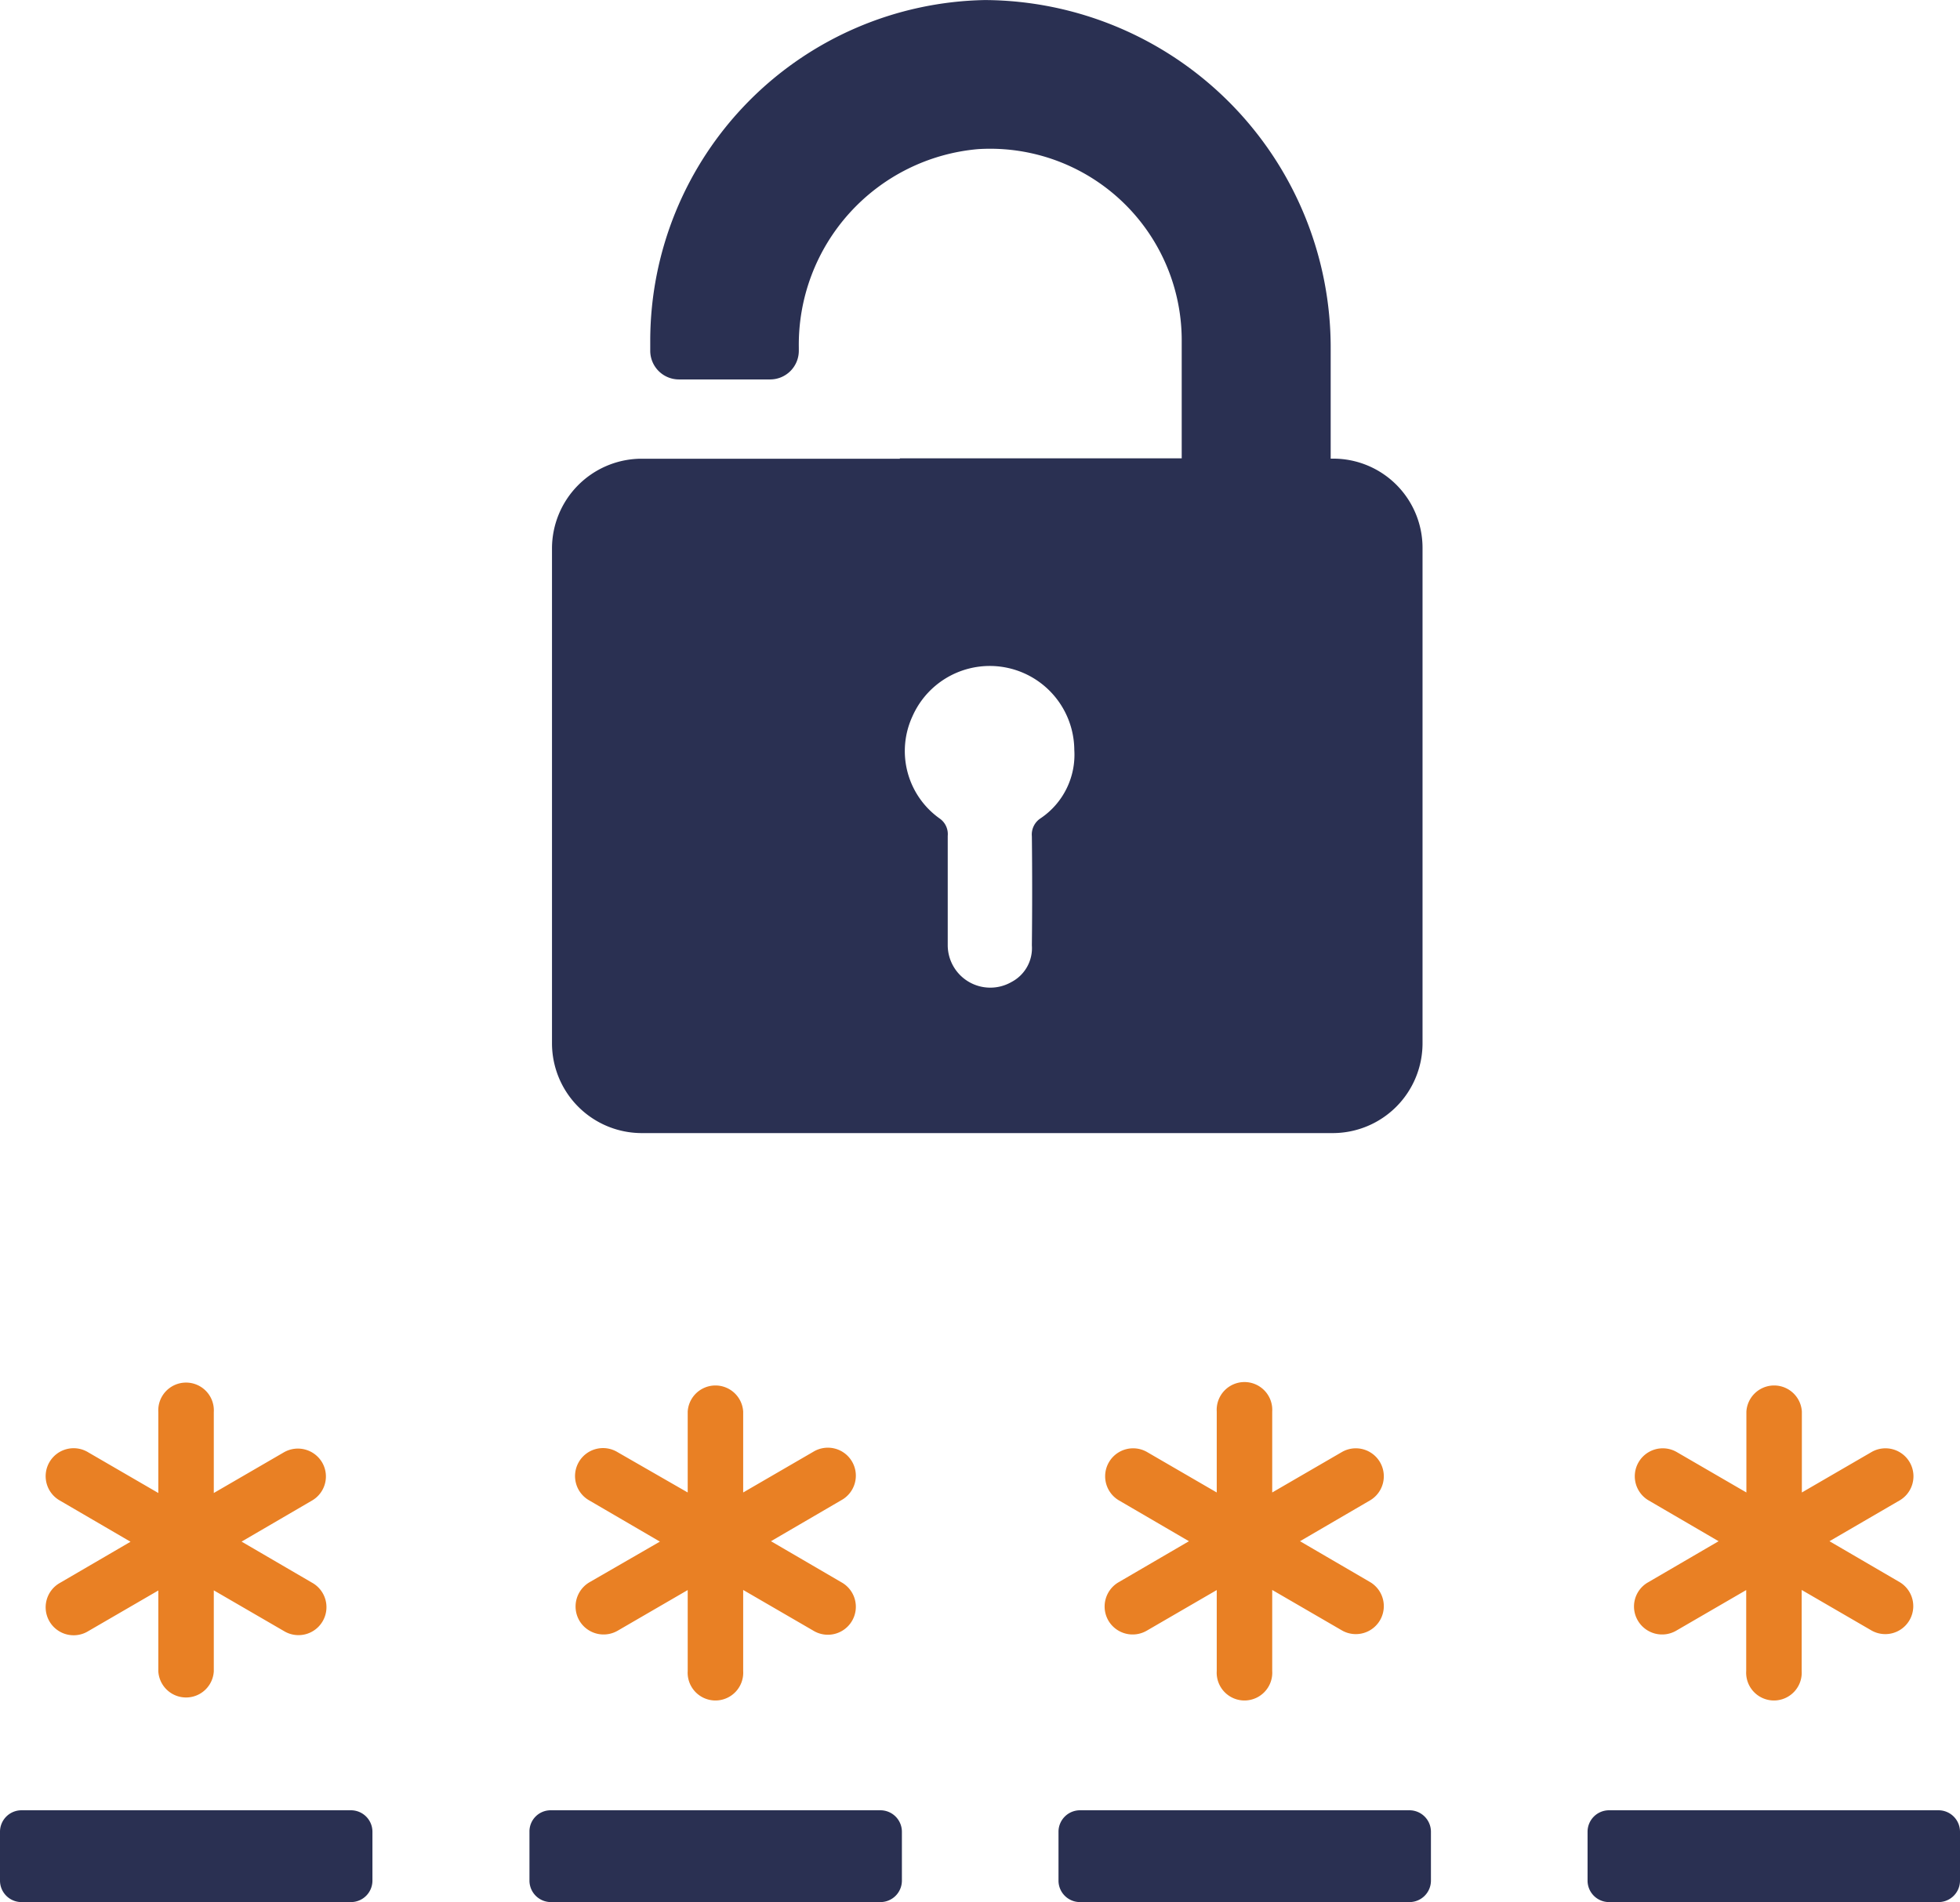 <svg xmlns="http://www.w3.org/2000/svg" viewBox="-18635 -20943 74.193 72"><defs><style>.a{fill:#e98024}.b{fill:#2a3052}</style></defs><path class="a" d="M-18622.807-20887.643a1.064 1.064 0 0 0-1.448-.381l-2.652 1.539v-3.063a1.052 1.052 0 1 0-2.1 0v3.063l-2.652-1.539a1.059 1.059 0 1 0-1.067 1.829l2.667 1.555-2.667 1.555a1.059 1.059 0 1 0 1.067 1.829l2.652-1.539v3.063a1.052 1.052 0 0 0 2.1 0v-3.068l2.652 1.539a1.059 1.059 0 1 0 1.067-1.829l-2.667-1.555 2.667-1.555a1.054 1.054 0 0 0 .381-1.443zM-18613.068-20881.653a1.064 1.064 0 0 0 1.448.381l2.652-1.539v3.063a1.052 1.052 0 1 0 2.1 0v-3.067l2.652 1.539a1.059 1.059 0 1 0 1.067-1.829l-2.667-1.555 2.667-1.555a1.059 1.059 0 1 0-1.067-1.829l-2.652 1.539v-3.063a1.052 1.052 0 0 0-2.1 0v3.063l-2.652-1.524a1.059 1.059 0 1 0-1.067 1.829l2.667 1.555-2.667 1.539a1.064 1.064 0 0 0-.381 1.453z"/><path class="b" d="M-18614.958-20873.667v1.859a.813.813 0 0 0 .808.808h12.482a.813.813 0 0 0 .808-.808v-1.859a.813.813 0 0 0-.808-.808h-12.482a.8.8 0 0 0-.808.808zM-18584.538-20925.639h-.091v-4.149a13.156 13.156 0 0 0-13.092-13.21 12.908 12.908 0 0 0-12.665 12.879v.4a1.086 1.086 0 0 0 1.082 1.082h3.46a1.086 1.086 0 0 0 1.082-1.082v-.122a7.433 7.433 0 0 1 6.782-7.514 7.253 7.253 0 0 1 7.712 7.224v4.481h-10.669v.015h-9.861a3.4 3.4 0 0 0-3.307 3.383v18.743a3.4 3.4 0 0 0 3.4 3.4h26.153a3.4 3.4 0 0 0 3.4-3.4v-18.731a3.379 3.379 0 0 0-3.386-3.399zm-11.067 13.611a.732.732 0 0 0-.335.686c.015 1.372.015 2.743 0 4.13a1.446 1.446 0 0 1-.777 1.387 1.611 1.611 0 0 1-2.408-1.387v-4.146a.719.719 0 0 0-.3-.655 3.132 3.132 0 0 1-1.036-3.871 3.2 3.2 0 0 1 6.127 1.265 2.9 2.9 0 0 1-1.271 2.591zM-18594.932-20873.667v1.859a.813.813 0 0 0 .808.808h12.482a.813.813 0 0 0 .808-.808v-1.859a.813.813 0 0 0-.808-.808h-12.482a.813.813 0 0 0-.808.808z"/><path class="a" d="M-18593.042-20881.653a1.064 1.064 0 0 0 1.448.381l2.652-1.539v3.063a1.052 1.052 0 1 0 2.1 0v-3.067l2.652 1.539a1.059 1.059 0 0 0 1.067-1.829l-2.667-1.555 2.667-1.555a1.059 1.059 0 0 0-1.067-1.829l-2.652 1.539v-3.063a1.052 1.052 0 1 0-2.1 0v3.063l-2.652-1.539a1.059 1.059 0 0 0-1.067 1.829l2.667 1.555-2.667 1.555a1.064 1.064 0 0 0-.381 1.452z"/><path class="b" d="M-18561.615-20874.475h-12.482a.813.813 0 0 0-.808.808v1.859a.813.813 0 0 0 .808.808h12.482a.813.813 0 0 0 .808-.808v-1.859a.813.813 0 0 0-.808-.808zM-18634.192-20871h12.482a.813.813 0 0 0 .808-.808v-1.859a.813.813 0 0 0-.808-.808h-12.482a.813.813 0 0 0-.808.808v1.859a.813.813 0 0 0 .808.808z"/><path class="a" d="M-18573-20881.653a1.064 1.064 0 0 0 1.448.381l2.652-1.539v3.063a1.052 1.052 0 1 0 2.1 0v-3.067l2.652 1.539a1.059 1.059 0 0 0 1.067-1.829l-2.667-1.555 2.674-1.555a1.059 1.059 0 0 0-1.067-1.829l-2.652 1.539v-3.063a1.052 1.052 0 0 0-2.1 0v3.063l-2.652-1.539a1.059 1.059 0 0 0-1.067 1.829l2.667 1.555-2.667 1.555a1.051 1.051 0 0 0-.388 1.452z"/></svg>